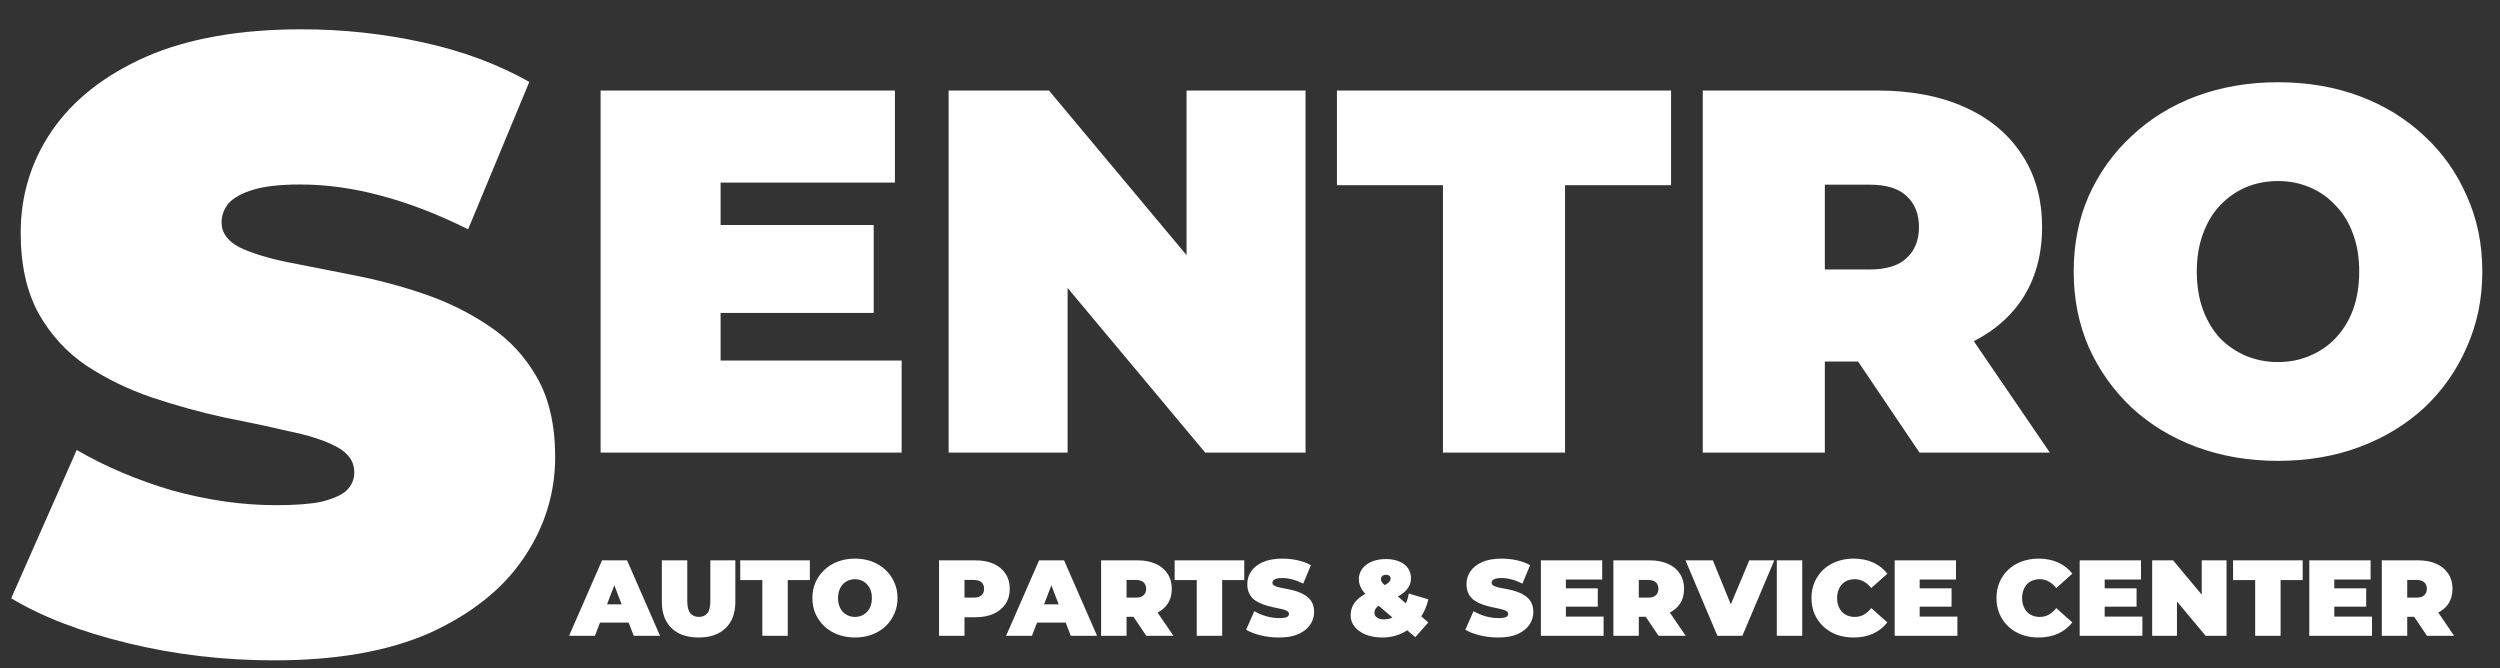 <svg width="232" height="62" viewBox="0 0 232 62" fill="none" xmlns="http://www.w3.org/2000/svg">
<rect x="0" y="0" width="232" height="62" fill="#333333" stroke="none"/>
<path d="M25.44 61.28C20.747 61.28 16.213 60.747 11.84 59.68C7.467 58.613 3.867 57.227 1.04 55.52L7.12 41.76C9.787 43.307 12.747 44.56 16 45.52C19.307 46.427 22.507 46.88 25.6 46.88C27.413 46.88 28.827 46.773 29.84 46.56C30.907 46.293 31.68 45.947 32.16 45.52C32.64 45.04 32.88 44.48 32.88 43.84C32.88 42.827 32.32 42.027 31.2 41.44C30.08 40.853 28.587 40.373 26.72 40C24.907 39.573 22.907 39.147 20.72 38.72C18.533 38.24 16.32 37.627 14.08 36.88C11.893 36.133 9.867 35.147 8 33.92C6.187 32.693 4.72 31.093 3.6 29.12C2.48 27.093 1.92 24.587 1.92 21.6C1.92 18.133 2.88 14.987 4.8 12.16C6.773 9.28 9.68 6.987 13.52 5.28C17.413 3.573 22.24 2.72 28 2.72C31.787 2.72 35.52 3.12 39.2 3.92C42.88 4.72 46.187 5.947 49.12 7.6L43.44 21.28C40.667 19.893 37.973 18.853 35.36 18.16C32.8 17.467 30.293 17.12 27.84 17.12C26.027 17.12 24.587 17.28 23.52 17.6C22.453 17.92 21.68 18.347 21.2 18.88C20.773 19.413 20.56 20 20.56 20.64C20.56 21.6 21.12 22.373 22.24 22.96C23.36 23.493 24.827 23.947 26.64 24.32C28.507 24.693 30.533 25.093 32.72 25.52C34.96 25.947 37.173 26.533 39.36 27.28C41.547 28.027 43.547 29.013 45.36 30.24C47.227 31.467 48.72 33.067 49.84 35.04C50.96 37.013 51.52 39.467 51.52 42.4C51.52 45.813 50.533 48.96 48.56 51.84C46.64 54.667 43.76 56.96 39.92 58.72C36.08 60.427 31.253 61.28 25.44 61.28Z" fill="white"/>
<path d="M66.104 20.88H81.08V29.04H66.104V20.88ZM66.872 33.456H83.672V42H55.736V8.4H83.048V16.944H66.872V33.456ZM88.033 42V8.4H97.345L114.433 28.848H110.113V8.4H121.153V42H111.841L94.753 21.552H99.073V42H88.033ZM133.907 42V17.184H124.067V8.4H155.075V17.184H145.235V42H133.907ZM158.017 42V8.4H174.193C177.329 8.4 180.033 8.912 182.305 9.936C184.609 10.96 186.385 12.432 187.633 14.352C188.881 16.24 189.505 18.48 189.505 21.072C189.505 23.664 188.881 25.904 187.633 27.792C186.385 29.648 184.609 31.072 182.305 32.064C180.033 33.056 177.329 33.552 174.193 33.552H164.305L169.345 28.896V42H158.017ZM178.129 42L169.873 29.76H181.873L190.225 42H178.129ZM169.345 30.144L164.305 25.008H173.473C175.041 25.008 176.193 24.656 176.929 23.952C177.697 23.248 178.081 22.288 178.081 21.072C178.081 19.856 177.697 18.896 176.929 18.192C176.193 17.488 175.041 17.136 173.473 17.136H164.305L169.345 12V30.144ZM211.399 42.768C208.679 42.768 206.151 42.336 203.815 41.472C201.511 40.608 199.511 39.392 197.815 37.824C196.119 36.224 194.791 34.352 193.831 32.208C192.903 30.064 192.439 27.728 192.439 25.2C192.439 22.64 192.903 20.304 193.831 18.192C194.791 16.048 196.119 14.192 197.815 12.624C199.511 11.024 201.511 9.792 203.815 8.928C206.151 8.064 208.679 7.632 211.399 7.632C214.151 7.632 216.679 8.064 218.983 8.928C221.287 9.792 223.287 11.024 224.983 12.624C226.679 14.192 227.991 16.048 228.919 18.192C229.879 20.304 230.359 22.64 230.359 25.2C230.359 27.728 229.879 30.064 228.919 32.208C227.991 34.352 226.679 36.224 224.983 37.824C223.287 39.392 221.287 40.608 218.983 41.472C216.679 42.336 214.151 42.768 211.399 42.768ZM211.399 33.6C212.455 33.6 213.431 33.408 214.327 33.024C215.255 32.64 216.055 32.096 216.727 31.392C217.431 30.656 217.975 29.776 218.359 28.752C218.743 27.696 218.935 26.512 218.935 25.2C218.935 23.888 218.743 22.72 218.359 21.696C217.975 20.64 217.431 19.76 216.727 19.056C216.055 18.32 215.255 17.76 214.327 17.376C213.431 16.992 212.455 16.8 211.399 16.8C210.343 16.8 209.351 16.992 208.423 17.376C207.527 17.76 206.727 18.32 206.023 19.056C205.351 19.76 204.823 20.64 204.439 21.696C204.055 22.72 203.863 23.888 203.863 25.2C203.863 26.512 204.055 27.696 204.439 28.752C204.823 29.776 205.351 30.656 206.023 31.392C206.727 32.096 207.527 32.64 208.423 33.024C209.351 33.408 210.343 33.6 211.399 33.6Z" fill="white"/>
<path d="M52.81 59L55.87 52H58.19L61.25 59H58.81L56.55 53.12H57.47L55.21 59H52.81ZM54.63 57.78L55.23 56.08H58.45L59.05 57.78H54.63ZM64.83 59.16C63.757 59.16 62.92 58.87 62.32 58.29C61.72 57.71 61.42 56.897 61.42 55.85V52H63.78V55.78C63.78 56.313 63.877 56.693 64.07 56.92C64.263 57.14 64.523 57.25 64.85 57.25C65.183 57.25 65.444 57.14 65.63 56.92C65.823 56.693 65.92 56.313 65.92 55.78V52H68.24V55.85C68.24 56.897 67.94 57.71 67.34 58.29C66.74 58.87 65.903 59.16 64.83 59.16ZM70.744 59V53.83H68.694V52H75.154V53.83H73.104V59H70.744ZM79.34 59.16C78.773 59.16 78.246 59.07 77.76 58.89C77.28 58.71 76.863 58.457 76.51 58.13C76.156 57.797 75.88 57.407 75.68 56.96C75.486 56.513 75.39 56.027 75.39 55.5C75.39 54.967 75.486 54.48 75.68 54.04C75.88 53.593 76.156 53.207 76.51 52.88C76.863 52.547 77.28 52.29 77.76 52.11C78.246 51.93 78.773 51.84 79.34 51.84C79.913 51.84 80.44 51.93 80.92 52.11C81.4 52.29 81.816 52.547 82.17 52.88C82.523 53.207 82.796 53.593 82.99 54.04C83.19 54.48 83.29 54.967 83.29 55.5C83.29 56.027 83.19 56.513 82.99 56.96C82.796 57.407 82.523 57.797 82.17 58.13C81.816 58.457 81.4 58.71 80.92 58.89C80.44 59.07 79.913 59.16 79.34 59.16ZM79.34 57.25C79.56 57.25 79.763 57.21 79.95 57.13C80.143 57.05 80.31 56.937 80.45 56.79C80.596 56.637 80.71 56.453 80.79 56.24C80.87 56.02 80.91 55.773 80.91 55.5C80.91 55.227 80.87 54.983 80.79 54.77C80.71 54.55 80.596 54.367 80.45 54.22C80.31 54.067 80.143 53.95 79.95 53.87C79.763 53.79 79.56 53.75 79.34 53.75C79.12 53.75 78.913 53.79 78.72 53.87C78.533 53.95 78.366 54.067 78.22 54.22C78.08 54.367 77.97 54.55 77.89 54.77C77.81 54.983 77.77 55.227 77.77 55.5C77.77 55.773 77.81 56.02 77.89 56.24C77.97 56.453 78.08 56.637 78.22 56.79C78.366 56.937 78.533 57.05 78.72 57.13C78.913 57.21 79.12 57.25 79.34 57.25ZM87.144 59V52H90.514C91.168 52 91.731 52.107 92.204 52.32C92.684 52.533 93.054 52.84 93.314 53.24C93.574 53.633 93.704 54.1 93.704 54.64C93.704 55.18 93.574 55.647 93.314 56.04C93.054 56.433 92.684 56.74 92.204 56.96C91.731 57.173 91.168 57.28 90.514 57.28H88.454L89.504 56.27V59H87.144ZM89.504 56.53L88.454 55.46H90.364C90.691 55.46 90.931 55.387 91.084 55.24C91.244 55.093 91.324 54.893 91.324 54.64C91.324 54.387 91.244 54.187 91.084 54.04C90.931 53.893 90.691 53.82 90.364 53.82H88.454L89.504 52.75V56.53ZM93.367 59L96.427 52H98.747L101.807 59H99.367L97.107 53.12H98.027L95.767 59H93.367ZM95.187 57.78L95.787 56.08H99.007L99.607 57.78H95.187ZM102.183 59V52H105.553C106.207 52 106.77 52.107 107.243 52.32C107.723 52.533 108.093 52.84 108.353 53.24C108.613 53.633 108.743 54.1 108.743 54.64C108.743 55.18 108.613 55.647 108.353 56.04C108.093 56.427 107.723 56.723 107.243 56.93C106.77 57.137 106.207 57.24 105.553 57.24H103.493L104.543 56.27V59H102.183ZM106.373 59L104.653 56.45H107.153L108.893 59H106.373ZM104.543 56.53L103.493 55.46H105.403C105.73 55.46 105.97 55.387 106.123 55.24C106.283 55.093 106.363 54.893 106.363 54.64C106.363 54.387 106.283 54.187 106.123 54.04C105.97 53.893 105.73 53.82 105.403 53.82H103.493L104.543 52.75V56.53ZM111.057 59V53.83H109.007V52H115.467V53.83H113.417V59H111.057ZM118.69 59.16C118.103 59.16 117.536 59.093 116.99 58.96C116.443 58.827 115.993 58.653 115.64 58.44L116.4 56.72C116.733 56.913 117.103 57.07 117.51 57.19C117.923 57.303 118.323 57.36 118.71 57.36C118.936 57.36 119.113 57.347 119.24 57.32C119.373 57.287 119.47 57.243 119.53 57.19C119.59 57.13 119.62 57.06 119.62 56.98C119.62 56.853 119.55 56.753 119.41 56.68C119.27 56.607 119.083 56.547 118.85 56.5C118.623 56.447 118.373 56.393 118.1 56.34C117.826 56.28 117.55 56.203 117.27 56.11C116.996 56.017 116.743 55.893 116.51 55.74C116.283 55.587 116.1 55.387 115.96 55.14C115.82 54.887 115.75 54.573 115.75 54.2C115.75 53.767 115.87 53.373 116.11 53.02C116.356 52.66 116.72 52.373 117.2 52.16C117.686 51.947 118.29 51.84 119.01 51.84C119.483 51.84 119.95 51.89 120.41 51.99C120.87 52.09 121.283 52.243 121.65 52.45L120.94 54.16C120.593 53.987 120.256 53.857 119.93 53.77C119.61 53.683 119.296 53.64 118.99 53.64C118.763 53.64 118.583 53.66 118.45 53.7C118.316 53.74 118.22 53.793 118.16 53.86C118.106 53.927 118.08 54 118.08 54.08C118.08 54.2 118.15 54.297 118.29 54.37C118.43 54.437 118.613 54.493 118.84 54.54C119.073 54.587 119.326 54.637 119.6 54.69C119.88 54.743 120.156 54.817 120.43 54.91C120.703 55.003 120.953 55.127 121.18 55.28C121.413 55.433 121.6 55.633 121.74 55.88C121.88 56.127 121.95 56.433 121.95 56.8C121.95 57.227 121.826 57.62 121.58 57.98C121.34 58.333 120.98 58.62 120.5 58.84C120.02 59.053 119.416 59.16 118.69 59.16ZM128.26 59.16C127.7 59.16 127.2 59.073 126.76 58.9C126.32 58.72 125.973 58.477 125.72 58.17C125.467 57.863 125.34 57.517 125.34 57.13C125.34 56.743 125.423 56.403 125.59 56.11C125.763 55.81 126.027 55.543 126.38 55.31C126.74 55.07 127.193 54.847 127.74 54.64C128.073 54.513 128.333 54.397 128.52 54.29C128.713 54.183 128.85 54.083 128.93 53.99C129.01 53.89 129.05 53.793 129.05 53.7C129.05 53.593 129.013 53.507 128.94 53.44C128.873 53.373 128.77 53.34 128.63 53.34C128.477 53.34 128.357 53.38 128.27 53.46C128.19 53.533 128.15 53.627 128.15 53.74C128.15 53.813 128.167 53.887 128.2 53.96C128.24 54.033 128.313 54.123 128.42 54.23C128.527 54.33 128.677 54.463 128.87 54.63L132.55 57.76L131.34 59.13L127.1 55.49C126.873 55.303 126.687 55.117 126.54 54.93C126.393 54.737 126.283 54.543 126.21 54.35C126.137 54.157 126.1 53.963 126.1 53.77C126.1 53.397 126.203 53.07 126.41 52.79C126.623 52.503 126.917 52.28 127.29 52.12C127.67 51.96 128.113 51.88 128.62 51.88C129.087 51.88 129.493 51.953 129.84 52.1C130.187 52.24 130.457 52.443 130.65 52.71C130.843 52.977 130.94 53.29 130.94 53.65C130.94 53.97 130.857 54.26 130.69 54.52C130.53 54.78 130.28 55.017 129.94 55.23C129.607 55.443 129.183 55.647 128.67 55.84C128.403 55.94 128.187 56.043 128.02 56.15C127.853 56.257 127.733 56.37 127.66 56.49C127.587 56.603 127.55 56.733 127.55 56.88C127.55 56.987 127.583 57.087 127.65 57.18C127.723 57.273 127.823 57.347 127.95 57.4C128.083 57.453 128.243 57.48 128.43 57.48C128.79 57.48 129.127 57.387 129.44 57.2C129.76 57.007 130.033 56.73 130.26 56.37C130.493 56.01 130.653 55.58 130.74 55.08L132.55 55.62C132.397 56.307 132.117 56.917 131.71 57.45C131.31 57.983 130.813 58.403 130.22 58.71C129.633 59.01 128.98 59.16 128.26 59.16ZM139.032 59.16C138.445 59.16 137.878 59.093 137.332 58.96C136.785 58.827 136.335 58.653 135.982 58.44L136.742 56.72C137.075 56.913 137.445 57.07 137.852 57.19C138.265 57.303 138.665 57.36 139.052 57.36C139.278 57.36 139.455 57.347 139.582 57.32C139.715 57.287 139.812 57.243 139.872 57.19C139.932 57.13 139.962 57.06 139.962 56.98C139.962 56.853 139.892 56.753 139.752 56.68C139.612 56.607 139.425 56.547 139.192 56.5C138.965 56.447 138.715 56.393 138.442 56.34C138.168 56.28 137.892 56.203 137.612 56.11C137.338 56.017 137.085 55.893 136.852 55.74C136.625 55.587 136.442 55.387 136.302 55.14C136.162 54.887 136.092 54.573 136.092 54.2C136.092 53.767 136.212 53.373 136.452 53.02C136.698 52.66 137.062 52.373 137.542 52.16C138.028 51.947 138.632 51.84 139.352 51.84C139.825 51.84 140.292 51.89 140.752 51.99C141.212 52.09 141.625 52.243 141.992 52.45L141.282 54.16C140.935 53.987 140.598 53.857 140.272 53.77C139.952 53.683 139.638 53.64 139.332 53.64C139.105 53.64 138.925 53.66 138.792 53.7C138.658 53.74 138.562 53.793 138.502 53.86C138.448 53.927 138.422 54 138.422 54.08C138.422 54.2 138.492 54.297 138.632 54.37C138.772 54.437 138.955 54.493 139.182 54.54C139.415 54.587 139.668 54.637 139.942 54.69C140.222 54.743 140.498 54.817 140.772 54.91C141.045 55.003 141.295 55.127 141.522 55.28C141.755 55.433 141.942 55.633 142.082 55.88C142.222 56.127 142.292 56.433 142.292 56.8C142.292 57.227 142.168 57.62 141.922 57.98C141.682 58.333 141.322 58.62 140.842 58.84C140.362 59.053 139.758 59.16 139.032 59.16ZM145.154 54.6H148.274V56.3H145.154V54.6ZM145.314 57.22H148.814V59H142.994V52H148.684V53.78H145.314V57.22ZM149.722 59V52H153.092C153.746 52 154.309 52.107 154.782 52.32C155.262 52.533 155.632 52.84 155.892 53.24C156.152 53.633 156.282 54.1 156.282 54.64C156.282 55.18 156.152 55.647 155.892 56.04C155.632 56.427 155.262 56.723 154.782 56.93C154.309 57.137 153.746 57.24 153.092 57.24H151.032L152.082 56.27V59H149.722ZM153.912 59L152.192 56.45H154.692L156.432 59H153.912ZM152.082 56.53L151.032 55.46H152.942C153.269 55.46 153.509 55.387 153.662 55.24C153.822 55.093 153.902 54.893 153.902 54.64C153.902 54.387 153.822 54.187 153.662 54.04C153.509 53.893 153.269 53.82 152.942 53.82H151.032L152.082 52.75V56.53ZM159.374 59L156.414 52H158.954L161.364 57.91H159.854L162.334 52H164.654L161.694 59H159.374ZM164.888 59V52H167.248V59H164.888ZM172.004 59.16C171.444 59.16 170.924 59.073 170.444 58.9C169.971 58.72 169.558 58.467 169.204 58.14C168.858 57.813 168.588 57.427 168.394 56.98C168.201 56.533 168.104 56.04 168.104 55.5C168.104 54.96 168.201 54.467 168.394 54.02C168.588 53.573 168.858 53.187 169.204 52.86C169.558 52.533 169.971 52.283 170.444 52.11C170.924 51.93 171.444 51.84 172.004 51.84C172.691 51.84 173.298 51.96 173.824 52.2C174.358 52.44 174.798 52.787 175.144 53.24L173.654 54.57C173.448 54.31 173.218 54.11 172.964 53.97C172.718 53.823 172.438 53.75 172.124 53.75C171.878 53.75 171.654 53.79 171.454 53.87C171.254 53.95 171.081 54.067 170.934 54.22C170.794 54.373 170.684 54.56 170.604 54.78C170.524 54.993 170.484 55.233 170.484 55.5C170.484 55.767 170.524 56.01 170.604 56.23C170.684 56.443 170.794 56.627 170.934 56.78C171.081 56.933 171.254 57.05 171.454 57.13C171.654 57.21 171.878 57.25 172.124 57.25C172.438 57.25 172.718 57.18 172.964 57.04C173.218 56.893 173.448 56.69 173.654 56.43L175.144 57.76C174.798 58.207 174.358 58.553 173.824 58.8C173.298 59.04 172.691 59.16 172.004 59.16ZM177.986 54.6H181.106V56.3H177.986V54.6ZM178.146 57.22H181.646V59H175.826V52H181.516V53.78H178.146V57.22ZM189.172 59.16C188.612 59.16 188.092 59.073 187.612 58.9C187.139 58.72 186.726 58.467 186.372 58.14C186.026 57.813 185.756 57.427 185.562 56.98C185.369 56.533 185.272 56.04 185.272 55.5C185.272 54.96 185.369 54.467 185.562 54.02C185.756 53.573 186.026 53.187 186.372 52.86C186.726 52.533 187.139 52.283 187.612 52.11C188.092 51.93 188.612 51.84 189.172 51.84C189.859 51.84 190.466 51.96 190.992 52.2C191.526 52.44 191.966 52.787 192.312 53.24L190.822 54.57C190.616 54.31 190.386 54.11 190.132 53.97C189.886 53.823 189.606 53.75 189.292 53.75C189.046 53.75 188.822 53.79 188.622 53.87C188.422 53.95 188.249 54.067 188.102 54.22C187.962 54.373 187.852 54.56 187.772 54.78C187.692 54.993 187.652 55.233 187.652 55.5C187.652 55.767 187.692 56.01 187.772 56.23C187.852 56.443 187.962 56.627 188.102 56.78C188.249 56.933 188.422 57.05 188.622 57.13C188.822 57.21 189.046 57.25 189.292 57.25C189.606 57.25 189.886 57.18 190.132 57.04C190.386 56.893 190.616 56.69 190.822 56.43L192.312 57.76C191.966 58.207 191.526 58.553 190.992 58.8C190.466 59.04 189.859 59.16 189.172 59.16ZM195.154 54.6H198.274V56.3H195.154V54.6ZM195.314 57.22H198.814V59H192.994V52H198.684V53.78H195.314V57.22ZM199.722 59V52H201.662L205.222 56.26H204.322V52H206.622V59H204.682L201.122 54.74H202.022V59H199.722ZM209.279 59V53.83H207.229V52H213.689V53.83H211.639V59H209.279ZM216.462 54.6H219.582V56.3H216.462V54.6ZM216.622 57.22H220.122V59H214.302V52H219.992V53.78H216.622V57.22ZM221.031 59V52H224.401C225.054 52 225.618 52.107 226.091 52.32C226.571 52.533 226.941 52.84 227.201 53.24C227.461 53.633 227.591 54.1 227.591 54.64C227.591 55.18 227.461 55.647 227.201 56.04C226.941 56.427 226.571 56.723 226.091 56.93C225.618 57.137 225.054 57.24 224.401 57.24H222.341L223.391 56.27V59H221.031ZM225.221 59L223.501 56.45H226.001L227.741 59H225.221ZM223.391 56.53L222.341 55.46H224.251C224.578 55.46 224.818 55.387 224.971 55.24C225.131 55.093 225.211 54.893 225.211 54.64C225.211 54.387 225.131 54.187 224.971 54.04C224.818 53.893 224.578 53.82 224.251 53.82H222.341L223.391 52.75V56.53Z" fill="white"/>
</svg>
